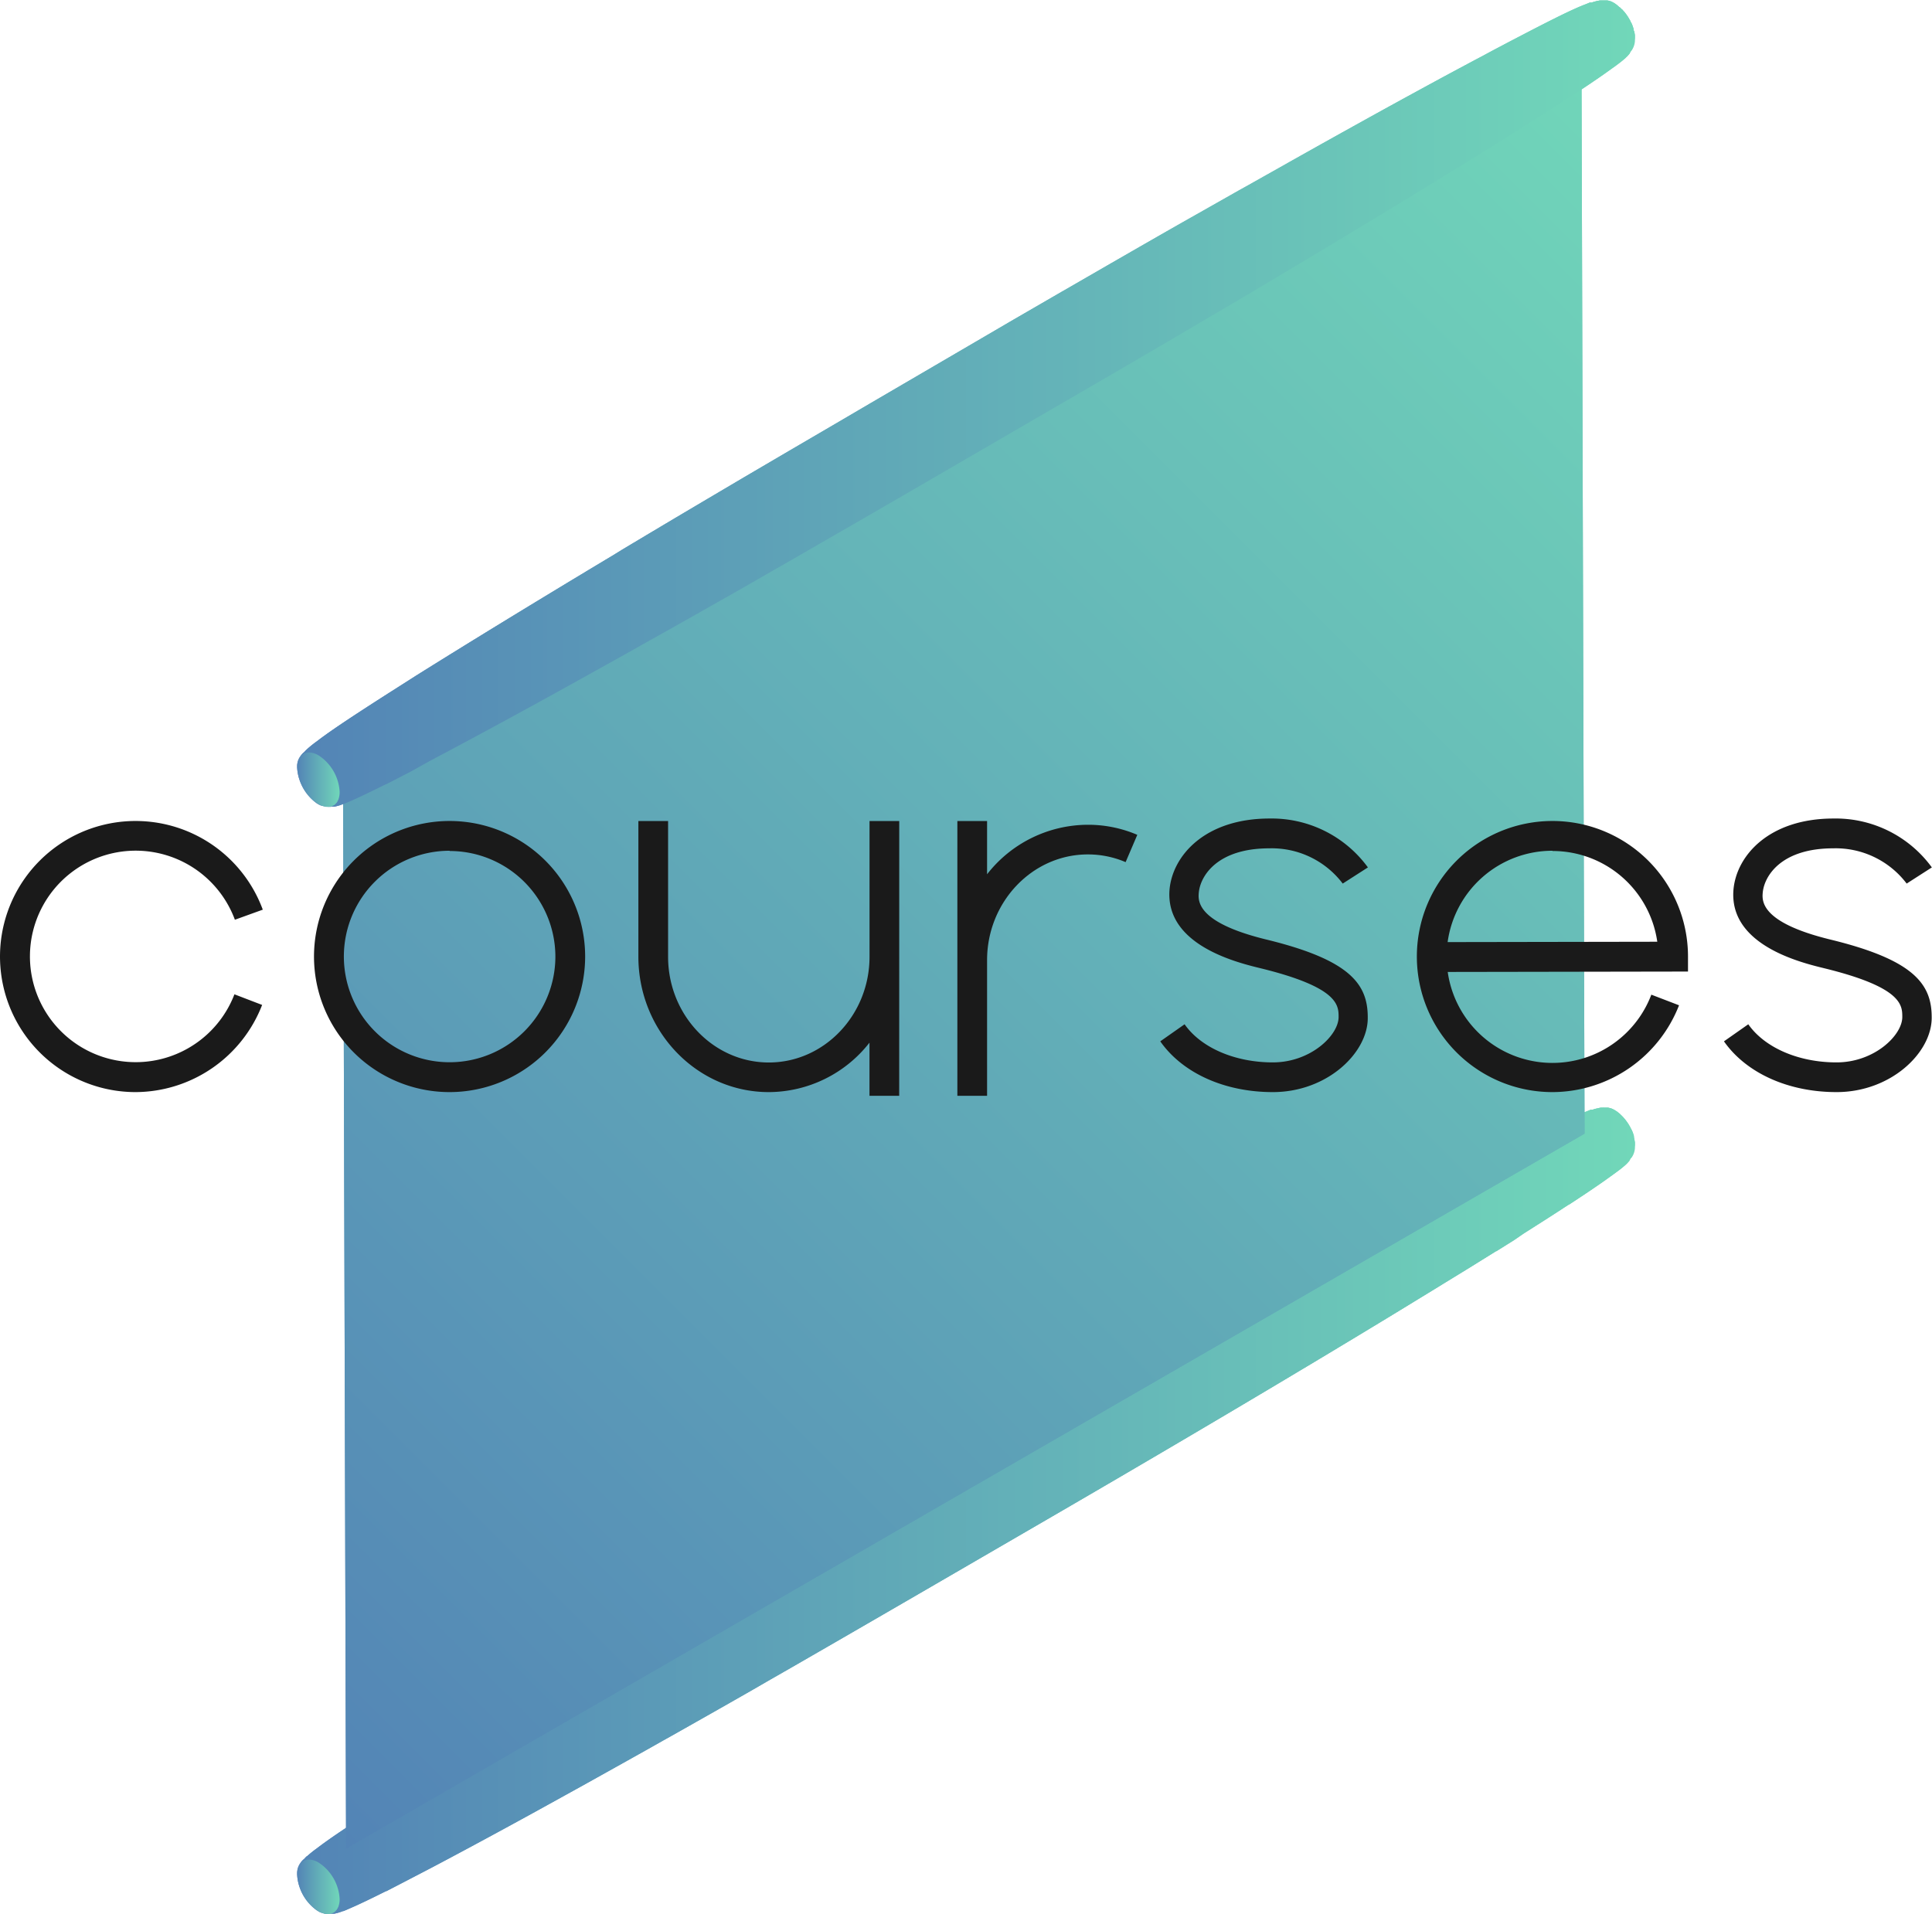 <svg xmlns="http://www.w3.org/2000/svg" xmlns:xlink="http://www.w3.org/1999/xlink" viewBox="0 0 383.63 380.11"><defs><style>.a{fill:url(#a);}.b{fill:url(#b);}.c{fill:url(#c);}.d{fill:url(#d);}.e{fill:url(#e);}.f{isolation:isolate;}.g{fill:url(#f);}.h{fill:url(#g);}.i{fill:url(#h);}.j{clip-path:url(#j);}.k{fill:url(#l);}.l{fill:url(#n);}.m{fill:#1a1a1a;}</style><linearGradient id="a" x1="38.78" y1="337.16" x2="343.95" y2="31.99" gradientUnits="userSpaceOnUse"><stop offset="0" stop-color="#5384b6"/><stop offset="1" stop-color="#71d7b9"/></linearGradient><linearGradient id="b" x1="58.99" y1="299.98" x2="324.64" y2="299.98" xlink:href="#a"/><linearGradient id="c" x1="321.62" y1="221.29" x2="321.63" y2="221.29" xlink:href="#a"/><linearGradient id="d" x1="58.99" y1="80.13" x2="324.64" y2="80.13" xlink:href="#a"/><linearGradient id="e" x1="321.62" y1="1.44" x2="321.63" y2="1.44" xlink:href="#a"/><linearGradient id="f" x1="58.99" y1="299.98" x2="324.64" y2="299.98" xlink:href="#a"/><linearGradient id="g" x1="321.62" y1="221.29" x2="321.63" y2="221.29" xlink:href="#a"/><linearGradient id="h" x1="59.03" y1="374.7" x2="67.44" y2="374.7" xlink:href="#a"/><clipPath id="j"><polygon class="a" points="68.72 367.11 68.09 144.02 314 2.05 314.64 225.13 68.72 367.11"/></clipPath><linearGradient id="l" x1="58.99" y1="80.13" x2="324.64" y2="80.13" xlink:href="#a"/><linearGradient id="n" x1="59.03" y1="154.85" x2="67.44" y2="154.85" xlink:href="#a"/></defs><title>courses-mobile</title><path class="b" d="M324.63,227.31l0-.22v-.2h0a6.06,6.06,0,0,0-.15-.78V226l-.05-.17c0-.05,0-.1,0-.16l0-.09-.08-.24a5.59,5.59,0,0,0-.39-1v0l0,0-.05-.11,0,.06-.15-.33,0,0s-.05-.09-.07-.14l-.14-.24-.23-.39-.26-.38-.13-.18-.07-.09-.07-.1-.29-.35h0l-.1-.11-.19-.22-.07-.06-.14-.15-.11-.1-.13-.13,0,0,0,0-.06-.06h0l-.13-.12-.33-.27-.23-.17-.36-.23c.25.16.4.27.54.37l-.1-.07c-.22-.16-.41-.28-.55-.37h0l-.33-.16.23.11-.36-.17h0a2.39,2.39,0,0,0-.32-.11l-.08,0,.06,0-.43-.11h-.23l-.24,0h-.17a4.51,4.51,0,0,0-.52,0h-.07c-.16,0-.33,0-.53.07h.05l-.09,0-.54.12,0,0h0l-.3.08h0c-.1,0-.19.06-.29.09l-.16.06.05,0-.15,0-.11,0-.06,0-.11,0-.72.3c-2.7,1.05-7.07,3.2-14.79,7.24l-.75.39-1.57.83-1.31.69-.32.17-1.85,1-.59.32c-6.83,3.62-18.65,10-37.14,20.4l-2.59,1.46h0L250.92,255l-3.16,1.79-1.8,1-.88.5-7.54,4.27h0l-.37.21c-6,3.39-11.42,6.52-16.45,9.41l-.85.49-8.4,4.84-.79.46-9.39,5.44L172.72,300h0L166,303.94l-9.22,5.39-9,5.28-8.7,5.14-3.12,1.85q-6.27,3.72-12.14,7.24l-.32.19-1.62,1c-18.33,11-30.93,18.77-39.27,24l-4,2.55c-8.25,5.25-13,8.41-15.67,10.47A22.62,22.62,0,0,0,61,368.6l-.05,0c-.12.11-.24.22-.34.33l0,0-.21.23A3.82,3.82,0,0,0,59,371.67a4.41,4.41,0,0,0,0,.45,9.32,9.32,0,0,0,3.89,7.24l.35.22,0,0a3.09,3.09,0,0,0,.71.3h0l.13,0a2.87,2.87,0,0,0,.68.15h.07a3.25,3.25,0,0,0,.63,0h.19l.21,0,.22,0,.17,0h.12a9,9,0,0,0,1.71-.51h0l.09,0,.5-.2,1.73-.76c.81-.36,2.7-1.23,6.23-3l.08,0,0,0,3.86-2,.17-.09,1.06-.55,3.61-1.88c10.69-5.62,23.27-12.57,23.8-12.87l7.09-3.92,7.49-4.18,4.36-2.44,1.19-.67,2.3-1.3,1.79-1c5.09-2.87,10.23-5.78,15.6-8.85l.4-.23,3.46-2,4.23-2.42,9-5.19L173,322l9.39-5.44L210.92,300c18.29-10.63,31.66-18.56,36.06-21.17,18.16-10.77,30.62-18.38,31.14-18.7h0l6.79-4.15,2.16-1.33,4-2.45.21-.13.33-.2,5.47-3.4.08,0,.19-.13,3.32-2.08L302.5,245l4.84-3.08s1.9-1.22,4.18-2.71l.06,0,.12-.08c1.16-.76,2.42-1.59,3.58-2.37,2.86-1.93,3.38-2.31,5.57-3.9.48-.35,1.07-.78,1.64-1.28h0l.2-.17,0,0,.16-.15a3.55,3.55,0,0,0,.47-.49.52.52,0,0,0,.1-.11l0,0,.14-.16,0,0,0-.07a1.67,1.67,0,0,0,.12-.16h0l0-.06a1.3,1.3,0,0,0,.1-.15h0l0,0,0,0a3.72,3.72,0,0,0,.65-2.14h0C324.64,227.6,324.63,227.44,324.63,227.31ZM63.24,369.87l-.26-.12H63Zm-1.94-.55H61l.3,0Zm-.44,0a2,2,0,0,0-.52.19A2,2,0,0,1,60.86,369.35Zm-.66.27a2.36,2.36,0,0,0-.43.35h0A1.7,1.7,0,0,1,60.2,369.62Zm-1.12,2a.14.14,0,0,1,0-.06,4.21,4.21,0,0,0-.07.73A4.68,4.68,0,0,1,59.08,371.6Zm.27,2.74a10,10,0,0,0,2.23,3.87A10,10,0,0,1,59.35,374.34Zm4,5.27-.15-.08c.09.05.17.07.25.12Zm2.35.42h0a1.75,1.75,0,0,0,.32-.12A2.36,2.36,0,0,1,65.71,380Zm.58-.28a1.79,1.79,0,0,0,.38-.3A1.79,1.79,0,0,1,66.29,379.75Zm.86-1.08c0-.08,0-.16.08-.24v0A1.33,1.33,0,0,1,67.15,378.67Zm-.34.59a3,3,0,0,0,.23-.35A3,3,0,0,1,66.81,379.26Zm108.68-79.61Z"/><polygon class="c" points="321.63 221.29 321.62 221.28 321.63 221.29 321.63 221.29"/><path class="d" d="M324.63,7.46l0-.22V7h0a6.06,6.06,0,0,0-.15-.78V6.2L324.38,6c0-.06,0-.11,0-.17l0-.09-.08-.24a5.9,5.9,0,0,0-.39-1v0l0,0-.05-.11,0,.06-.15-.33,0,0c0-.05-.05-.09-.07-.14l-.14-.24-.23-.39-.26-.38-.13-.18-.07-.09-.07-.1-.29-.35h0l-.1-.1-.19-.23L322,1.8l-.14-.14-.11-.11-.13-.12,0,0,0,.05-.06-.06h0l-.13-.12L321.09,1l-.23-.17L320.5.58c.25.16.4.27.54.37l-.1-.07a6.13,6.13,0,0,0-.55-.36h0l-.33-.17.23.12-.36-.18h0l-.32-.11-.08,0,.06,0-.43-.1-.14,0h-.09l-.24,0h-.76c-.16,0-.33,0-.53.07h.05l-.09,0c-.18,0-.35.07-.54.12l0,0h0l-.3.08h0l-.29.09-.16.06.05,0-.15,0-.11,0-.06,0-.11,0-.72.3c-2.7,1-7.07,3.21-14.79,7.24l-.75.39-1.57.83-1.31.69-.32.17-1.85,1-.59.31c-6.83,3.62-18.65,10-37.14,20.4l-2.59,1.46,0,0-3.11,1.75-3.16,1.78-1.8,1-.88.5-7.54,4.27h0l-.37.21c-6,3.39-11.42,6.52-16.45,9.41l-.85.49-8.4,4.85-.79.45-9.39,5.44L172.72,80.15,166,84.09l-9.22,5.39-9,5.28-8.7,5.14-3.12,1.85q-6.27,3.72-12.14,7.24l-.32.19-1.62,1c-18.33,11-30.93,18.78-39.27,24l-4,2.55c-8.25,5.25-13,8.41-15.67,10.47A22.62,22.62,0,0,0,61,148.75l-.05.05c-.12.11-.24.22-.34.33l0,0-.21.23A3.84,3.84,0,0,0,59,151.82a4.41,4.41,0,0,0,0,.45,9.35,9.35,0,0,0,3.89,7.25l.35.22h0a2.71,2.71,0,0,0,.71.3h0l.13,0a4.38,4.38,0,0,0,.68.15h.07a2.19,2.19,0,0,0,.63,0h.19l.21,0,.22,0,.17,0,.12,0a8.34,8.34,0,0,0,1.71-.51h0l.09,0,.5-.21c.54-.22,1.11-.48,1.73-.75.81-.37,2.7-1.24,6.23-3l.08,0,0,0,3.86-2,.17-.08,1.06-.56L85.56,151c10.69-5.62,23.27-12.57,23.8-12.86l7.09-3.93,7.49-4.17,4.36-2.45,1.19-.67,2.3-1.29,1.79-1c5.09-2.87,10.23-5.78,15.6-8.84l.4-.23,3.46-2,4.23-2.42,9-5.19,6.66-3.84,9.39-5.44,28.57-16.6C229.21,69.47,242.58,61.54,247,58.94c18.16-10.78,30.62-18.39,31.14-18.71h0c2.05-1.24,4.76-2.91,6.79-4.15l2.16-1.33,4-2.45.21-.13.33-.2,5.47-3.4.08-.05.19-.12,3.32-2.09,1.84-1.16,4.84-3.08s1.9-1.22,4.18-2.71l.06,0,.12-.08c1.16-.76,2.42-1.59,3.58-2.37,2.86-1.93,3.38-2.31,5.57-3.89.48-.36,1.07-.79,1.64-1.29h0l.2-.17,0,0a1.21,1.21,0,0,0,.16-.16,4.19,4.19,0,0,0,.47-.48l.1-.12,0,0,.14-.16,0,0,0-.07a1.58,1.58,0,0,0,.12-.15l0,0h0l0-.07.1-.14h0v0l0,0,0,0a3.69,3.69,0,0,0,.65-2.13h0C324.64,7.75,324.63,7.59,324.63,7.46ZM63.24,150,63,149.9H63Zm-1.94-.55H61l.3,0Zm-.44,0a2.5,2.5,0,0,0-.52.19A2.5,2.5,0,0,1,60.86,149.5Zm-.66.27a2.36,2.36,0,0,0-.43.35h0A2.31,2.31,0,0,1,60.2,149.77Zm-1.12,2,0-.05a4.09,4.09,0,0,0-.07.72A4.91,4.91,0,0,1,59.08,151.75Zm.27,2.75a10.05,10.05,0,0,0,2.23,3.86A10.05,10.05,0,0,1,59.35,154.5Zm4,5.26-.15-.08.25.12Zm2.35.42h0a1.75,1.75,0,0,0,.32-.12C65.89,160.1,65.81,160.15,65.71,160.18Zm.59-.27a3.47,3.47,0,0,0,.37-.3A3.47,3.47,0,0,1,66.3,159.91Zm.85-1.09c0-.07,0-.16.08-.24v0A1.76,1.76,0,0,1,67.15,158.82Zm-.34.6a3.17,3.17,0,0,0,.23-.36A3.17,3.17,0,0,1,66.81,159.42ZM175.49,79.8Z"/><polygon class="e" points="321.63 1.44 321.62 1.44 321.63 1.44 321.63 1.44"/><g class="f"><path class="g" d="M324,229.86a3.71,3.71,0,0,0,.65-2.13h0c0-.12,0-.28,0-.41l0-.22v-.2h0a6.06,6.06,0,0,0-.15-.78V226l-.05-.17c0-.05,0-.1,0-.16l0-.09-.08-.24a5.59,5.59,0,0,0-.39-1v0l0,0-.05-.11,0,.06-.15-.33,0,0s-.05-.09-.07-.14l-.14-.24-.23-.39-.26-.38-.13-.18-.07-.09-.07-.1-.29-.35h0l-.1-.11-.19-.22-.07-.06-.14-.15-.11-.1-.13-.13,0,0,0,0-.06-.06h0l-.13-.12-.33-.27-.23-.17-.36-.23c.25.16.4.27.54.37l-.1-.07c-.22-.16-.41-.28-.55-.37h0l-.33-.16.23.11-.36-.17h0a2.39,2.39,0,0,0-.32-.11l-.08,0,.06,0-.43-.11h-.23l-.24,0h-.17a4.51,4.51,0,0,0-.52,0h-.07c-.16,0-.33,0-.53.07h.05l-.09,0-.54.12,0,0h0l-.3.08h0c-.1,0-.19.06-.29.09l-.16.06.05,0-.15,0-.11,0-.06,0-.11,0-.72.3c-2.7,1.05-7.07,3.2-14.79,7.24l-.75.39-1.57.83-1.31.69-.32.17-1.85,1-.59.32c-6.83,3.62-18.65,10-37.14,20.4l-2.59,1.46h0L250.92,255l-3.16,1.79-1.8,1-.88.5-7.54,4.27h0l-.37.21c-6,3.39-11.42,6.52-16.45,9.41l-.85.49-8.4,4.84-.79.46-9.39,5.44L172.72,300h0L166,303.94l-9.22,5.39-9,5.28-8.7,5.14-3.12,1.85q-6.27,3.72-12.14,7.24l-.32.19-1.62,1c-18.33,11-30.93,18.77-39.27,24l-4,2.55c-8.25,5.25-13,8.41-15.67,10.47A22.62,22.62,0,0,0,61,368.6l-.05,0c-.12.11-.24.22-.34.33l0,0-.21.23A3.82,3.82,0,0,0,59,371.67a4.41,4.41,0,0,0,0,.45,9.32,9.32,0,0,0,3.89,7.24l.35.22,0,0a3.09,3.09,0,0,0,.71.3,2.91,2.91,0,0,0,1.59.16h.13l.21,0,.22,0,.17,0h.12a9,9,0,0,0,1.71-.51h0l.09,0,.5-.2,1.73-.76c.81-.36,2.7-1.23,6.23-3l.08,0,0,0,3.86-2,.17-.09,1.06-.55,3.61-1.88c10.69-5.62,23.27-12.57,23.8-12.87l7.09-3.92,7.49-4.18,4.36-2.44,1.19-.67,2.3-1.3,1.79-1c5.09-2.87,10.23-5.78,15.6-8.85l.4-.23,3.46-2,4.23-2.42,9-5.19L173,322l9.39-5.44L210.92,300c18.29-10.63,31.66-18.56,36.06-21.17,18.16-10.77,30.62-18.38,31.14-18.7h0l6.79-4.15,2.16-1.33,4-2.45.21-.13.33-.2,5.47-3.4.08,0,.19-.13,3.32-2.08L302.5,245l4.84-3.08s1.9-1.22,4.18-2.71l.07,0,.11-.08c1.16-.76,2.42-1.59,3.58-2.37,2.86-1.93,3.38-2.31,5.57-3.9.48-.35,1.07-.78,1.64-1.28h0l.2-.17,0,0,.16-.15a3.55,3.55,0,0,0,.47-.49.52.52,0,0,0,.1-.11l0,0,.14-.16,0,0,0-.07a1.67,1.67,0,0,0,.12-.16h0l0-.06a1.3,1.3,0,0,0,.1-.15h0l0,0Zm-148.5,69.79h0ZM63.21,379.53A9.23,9.23,0,0,1,59,372.27a4.68,4.68,0,0,1,0-.67,5.71,5.71,0,0,1,.56-1.42l.11-.18,0,0a2,2,0,0,1,1.5-.66c.38.5,1.17.29,1.75.46l.21.11a4,4,0,0,1,.43.29,6,6,0,0,1,.89.93l0,0a4.4,4.4,0,0,0,.21.5A26.57,26.57,0,0,0,66,375.15a8.88,8.88,0,0,0,.52,1.36,9.37,9.37,0,0,0,.75,1.95A2.22,2.22,0,0,1,65.71,380a6,6,0,0,1-.95,0,4.73,4.73,0,0,1-1.4-.41Z"/><polygon class="h" points="321.63 221.29 321.62 221.28 321.63 221.29 321.63 221.29"/><path class="i" d="M63.24,369.87a9.22,9.22,0,0,1,4.2,7.26c0,2.67-1.9,3.75-4.23,2.4A9.23,9.23,0,0,1,59,372.27C59,369.61,60.92,368.53,63.24,369.87Z"/></g><g class="f"><polygon class="a" points="68.72 367.11 68.09 144.02 314 2.05 314.64 225.13 68.72 367.11"/><g class="j"><polyline class="a" points="314 2.05 68.09 144.02 68.72 367.11 314.64 225.13 314 2.05"/></g></g><g class="f"><path class="k" d="M324,10a3.69,3.69,0,0,0,.65-2.13h0c0-.13,0-.29,0-.42l0-.22V7h0a6.06,6.06,0,0,0-.15-.78V6.2L324.38,6c0-.06,0-.11,0-.17l0-.09-.08-.24a5.9,5.9,0,0,0-.39-1v0l0,0-.05-.11,0,.06-.15-.33,0,0c0-.05-.05-.09-.07-.14l-.14-.24-.23-.39-.26-.38-.13-.18-.07-.09-.07-.1-.29-.35h0l-.1-.1-.19-.23L322,1.8l-.14-.14-.11-.11-.13-.12,0,0,0,.05-.06-.06h0l-.13-.12L321.09,1l-.23-.17L320.5.58c.25.16.4.27.54.37l-.1-.07a6.13,6.13,0,0,0-.55-.36h0l-.33-.17.23.12-.36-.18h0l-.32-.11-.08,0,.06,0-.43-.1-.14,0h-.09l-.24,0h-.76c-.16,0-.33,0-.53.07h.05l-.09,0c-.18,0-.35.07-.54.12l0,0h0l-.3.08h0l-.29.09-.16.06.05,0-.15,0-.11,0-.06,0-.11,0-.72.3c-2.7,1-7.07,3.21-14.79,7.24l-.75.39-1.57.83-1.31.69-.32.17-1.85,1-.59.31c-6.83,3.62-18.65,10-37.14,20.4l-2.59,1.46,0,0-3.11,1.75-3.16,1.78-1.8,1-.88.5-7.54,4.27h0l-.37.21c-6,3.39-11.42,6.52-16.45,9.41l-.85.49-8.4,4.85-.79.45-9.39,5.44L172.72,80.15h0L166,84.09l-9.22,5.39-9,5.28-8.7,5.14-3.12,1.85q-6.27,3.72-12.14,7.24l-.32.19-1.62,1c-18.33,11-30.93,18.78-39.27,24l-4,2.55c-8.25,5.25-13,8.41-15.67,10.47A22.62,22.62,0,0,0,61,148.75l-.05.05c-.12.11-.24.22-.34.33l0,0-.21.23A3.84,3.84,0,0,0,59,151.82a4.41,4.41,0,0,0,0,.45,9.35,9.35,0,0,0,3.89,7.25l.35.22h0a2.71,2.71,0,0,0,.71.3,2.91,2.91,0,0,0,1.59.16h.13l.21,0,.22,0,.17,0,.12,0a8.34,8.34,0,0,0,1.71-.51h0l.09,0,.5-.21c.54-.22,1.11-.48,1.73-.75.81-.37,2.7-1.24,6.23-3l.08,0,0,0,3.86-2,.17-.08,1.06-.56L85.56,151c10.69-5.62,23.27-12.57,23.8-12.86l7.09-3.93,7.49-4.17,4.36-2.45,1.19-.67,2.3-1.29,1.79-1c5.09-2.87,10.23-5.78,15.6-8.84.13-.08.26-.16.4-.23l3.46-2,4.23-2.42,9-5.19,6.66-3.84,9.39-5.44,28.57-16.6C229.21,69.47,242.58,61.54,247,58.94c18.16-10.78,30.62-18.39,31.14-18.71h0c2.05-1.24,4.76-2.91,6.79-4.15l2.16-1.33,4-2.45.21-.13.33-.2,5.47-3.4.08-.05.19-.12,3.32-2.09,1.84-1.16,4.84-3.08s1.9-1.22,4.18-2.71l.07,0,.11-.08c1.16-.76,2.42-1.59,3.58-2.37,2.86-1.93,3.38-2.31,5.57-3.89.48-.36,1.07-.79,1.64-1.29h0l.2-.17,0,0a1.21,1.21,0,0,0,.16-.16,4.19,4.19,0,0,0,.47-.48l.1-.12,0,0,.14-.16,0,0,0-.07a1.58,1.58,0,0,0,.12-.15l0,0h0l0-.07.1-.14h0v0l0,0ZM175.49,79.8h0ZM63.21,159.68A9.23,9.23,0,0,1,59,152.42a4.91,4.91,0,0,1,0-.67,5.71,5.71,0,0,1,.56-1.42l.11-.18,0,0a2.09,2.09,0,0,1,1.5-.66c.38.5,1.17.29,1.75.46l.21.11c.15.08.29.2.43.29a6,6,0,0,1,.89.93l0,0a5.16,5.16,0,0,0,.21.49A26.57,26.57,0,0,0,66,155.3a9.42,9.42,0,0,0,.52,1.37,9.82,9.82,0,0,0,.75,2,2.23,2.23,0,0,1-1.53,1.56,5,5,0,0,1-.95,0,4.73,4.73,0,0,1-1.4-.41Z"/><polygon class="e" points="321.63 1.44 321.62 1.44 321.63 1.44 321.63 1.44"/><path class="l" d="M63.24,150a9.23,9.23,0,0,1,4.2,7.26c0,2.67-1.9,3.75-4.23,2.4A9.23,9.23,0,0,1,59,152.42C59,149.76,60.92,148.68,63.24,150Z"/></g><path class="m" d="M252.74,216.88c-9.57,0-17.92-3.76-22.35-10.08l4.83-3.39c3.27,4.67,10,7.57,17.52,7.57s13.06-5.39,13.06-9c0-2.35,0-5.91-15.56-9.71-4.71-1.15-19-4.65-18-15.72.67-6.76,7.16-14,19.85-14a23.64,23.64,0,0,1,19.53,9.71l-5,3.21a17.67,17.67,0,0,0-14.57-7c-10.36,0-13.66,5.48-14,8.71-.16,1.64-.59,6,13.48,9.42,16.71,4.08,20.06,8.93,20.06,15.44C271.7,209,263.59,216.88,252.74,216.88Z"/><path class="m" d="M364.67,216.88c-9.56,0-17.92-3.76-22.35-10.08l4.83-3.39c3.28,4.67,10,7.57,17.52,7.57s13.06-5.39,13.06-9c0-2.35,0-5.91-15.56-9.71-4.71-1.15-19-4.65-17.95-15.72.67-6.76,7.16-14,19.85-14a23.62,23.62,0,0,1,19.53,9.71l-5,3.21a17.67,17.67,0,0,0-14.57-7c-10.36,0-13.66,5.48-14,8.71-.16,1.64-.58,6,13.48,9.42,16.71,4.08,20.06,8.93,20.06,15.44C383.63,209,375.52,216.88,364.67,216.88Z"/><path class="m" d="M308.27,216.88A26.92,26.92,0,1,1,335.18,190v2.94l-47.71.08a21,21,0,0,0,40.43,4.51l5.5,2.11A27.07,27.07,0,0,1,308.27,216.88Zm0-47.93a21,21,0,0,0-20.82,18.14l41.63-.07A21,21,0,0,0,308.27,169Z"/><path class="m" d="M196,217.62h-5.9V163.05H196v10.57a25.46,25.46,0,0,1,20-9.83,24.81,24.81,0,0,1,9.83,2l-2.32,5.42a19,19,0,0,0-7.51-1.53c-11,0-20,9.43-20,21Z"/><path class="m" d="M26.92,216.88a26.92,26.92,0,1,1,25.26-36.23l-5.54,2a21,21,0,1,0-.09,14.81l5.5,2.11A27.08,27.08,0,0,1,26.92,216.88Z"/><path class="m" d="M89.28,216.88A26.92,26.92,0,1,1,116.19,190,26.94,26.94,0,0,1,89.28,216.88Zm0-47.93a21,21,0,1,0,21,21A21,21,0,0,0,89.28,169Z"/><path class="m" d="M178.55,217.62h-5.9V207.06a25.49,25.49,0,0,1-20,9.82c-14.28,0-25.89-12.07-25.89-26.91V163.05h5.9V190c0,11.59,9,21,20,21s20-9.42,20-21V163.05h5.9Z"/></svg>
